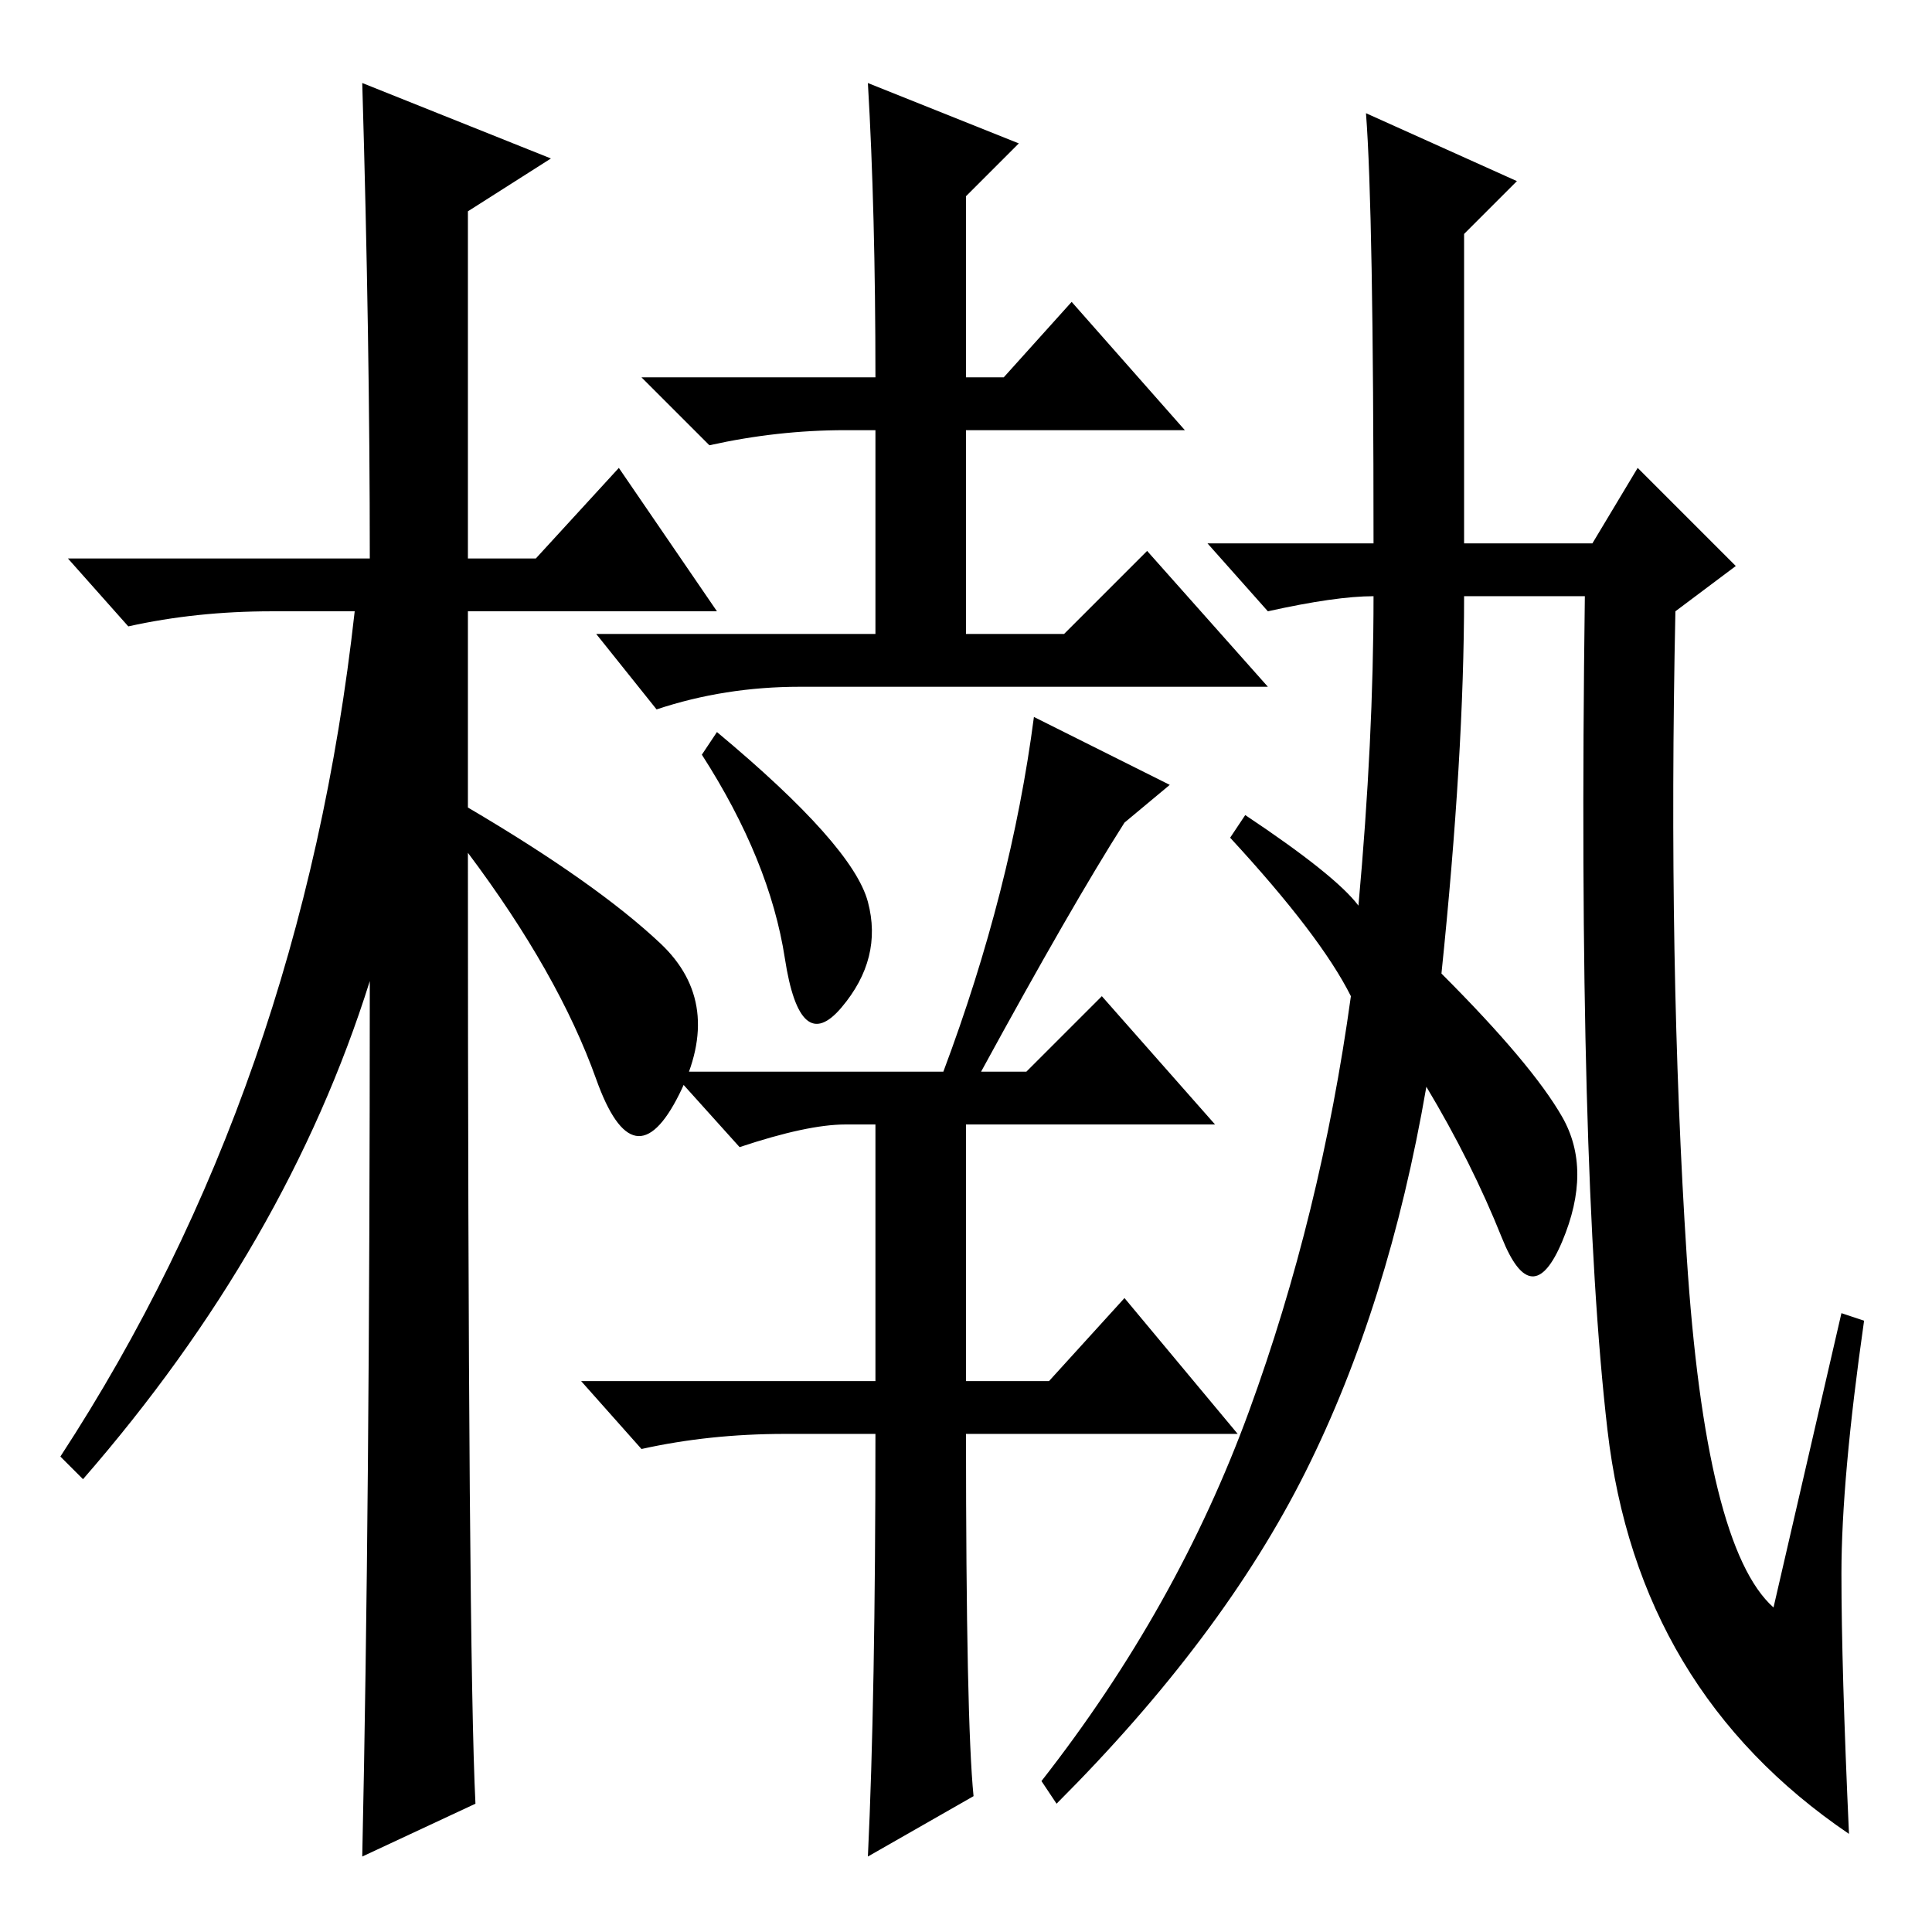 <?xml version="1.0" standalone="no"?>
<!DOCTYPE svg PUBLIC "-//W3C//DTD SVG 1.1//EN" "http://www.w3.org/Graphics/SVG/1.1/DTD/svg11.dtd" >
<svg xmlns="http://www.w3.org/2000/svg" xmlns:xlink="http://www.w3.org/1999/xlink" version="1.1" viewBox="0 -36 256 256">
  <g transform="matrix(1 0 0 -1 0 220)">
   <path fill="currentColor"
d="M63 17l-15 -7q1 46 1 116q-11 -35 -38 -66l-3 3q32 49 39 112h-11q-10 0 -19 -2l-8 9h40q0 29 -1 63l25 -10l-11 -7v-46h9l11 12l13 -19h-33v-26q17 -10 25.5 -18t2.5 -20t-11 2t-17 30q0 -106 1 -126zM115 245l20 -8l-7 -7v-24h5l9 10l15 -17h-29v-27h13l11 11l16 -18
h-62q-10 0 -19 -3l-8 10h37v27h-4q-9 0 -18 -2l-9 9h31q0 22 -1 39zM115 136.5q2 -7.5 -3.5 -14t-7.5 6.5t-11 27l2 3q18 -15 20 -22.5zM116 66h-12q-10 0 -19 -2l-8 9h39v34h-4q-5 0 -14 -3l-9 10h36q9 24 12 47l18 -9l-6 -5q-7 -11 -19 -33h6l10 10l15 -17h-33v-34h11
l10 11l15 -18h-36q0 -38 1 -48l-14 -8q1 21 1 56zM182 177q-5 0 -14 -2l-8 9h22q0 44 -1 57l20 -9l-7 -7v-41h17l6 10l13 -13l-8 -6q-1 -47 1.5 -85.5t11.5 -46.5l9 39l3 -1q-3 -21 -3 -33.5t1 -34.5q-28 19 -32 53.5t-3 110.5h-16q0 -21 -3 -50q12 -12 16 -19t0 -16.5
t-8 0.5t-10 20q-5 -29 -16 -51t-33 -44l-2 3q18 23 27.5 49t13.5 55q-4 8 -16 21l2 3q12 -8 15 -12q2 22 2 41v0z" />
  </g>

</svg>
